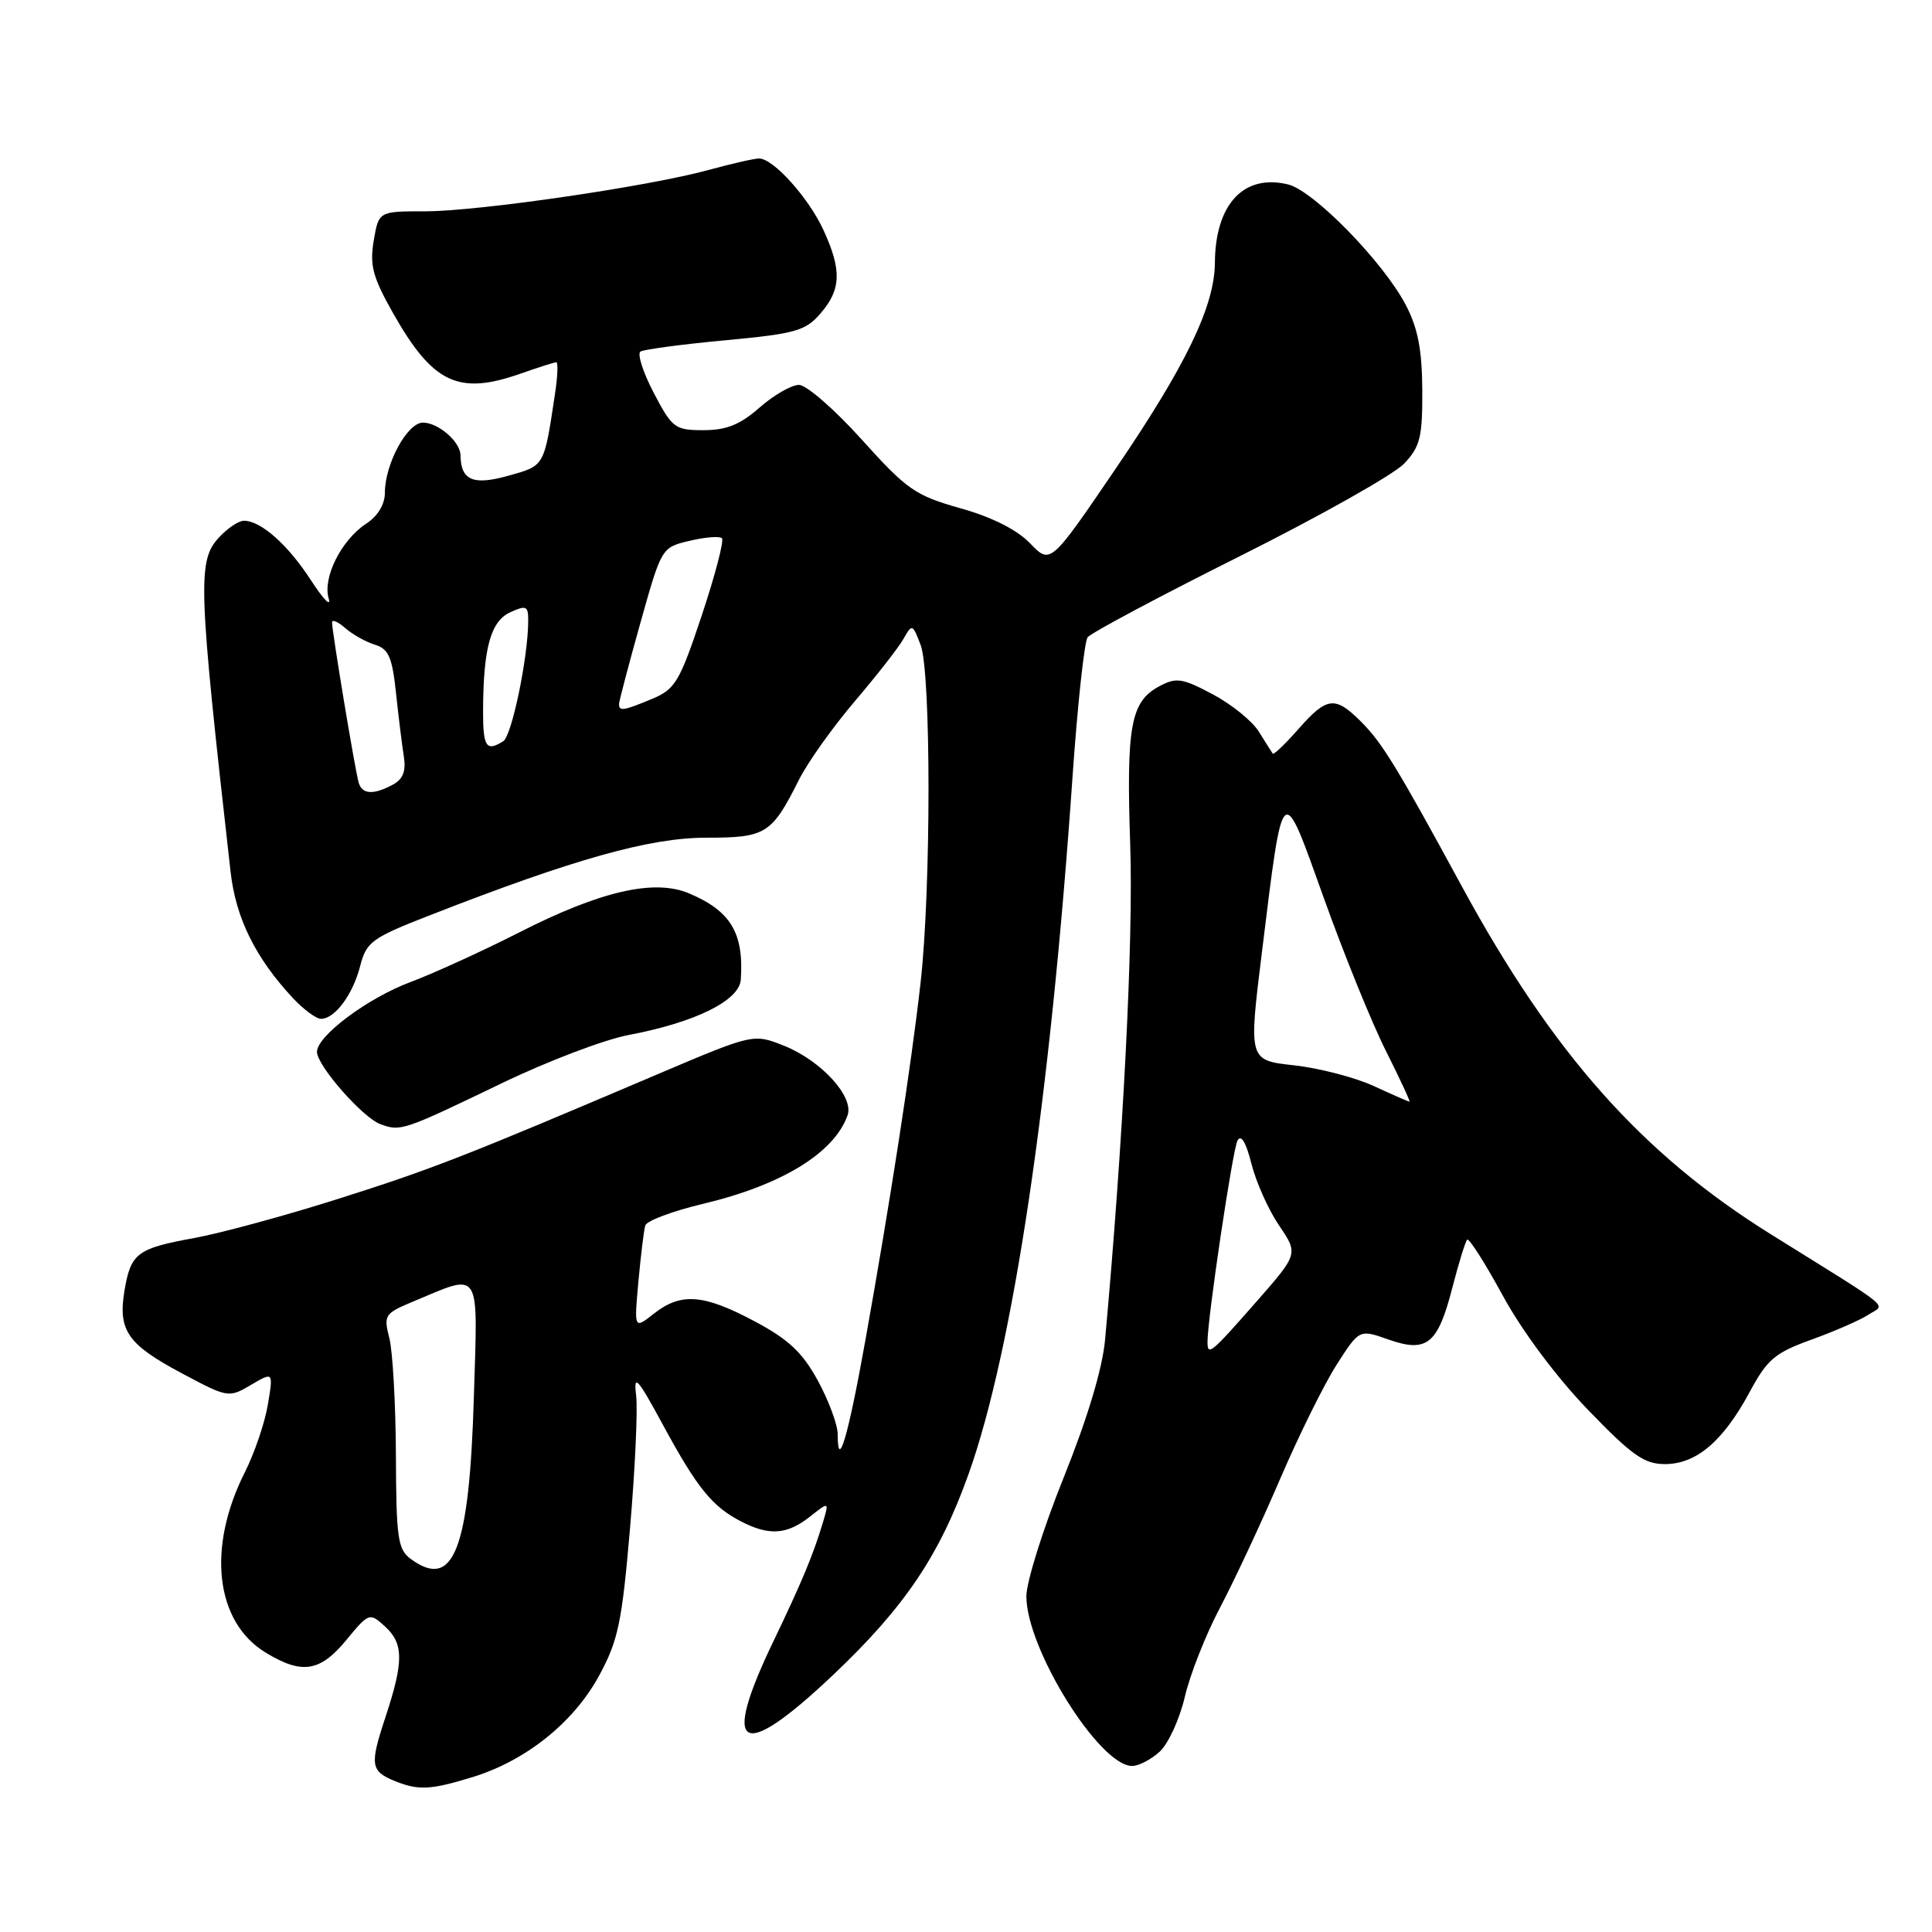 <?xml version="1.0" encoding="UTF-8" standalone="no"?>
<!DOCTYPE svg PUBLIC "-//W3C//DTD SVG 1.1//EN" "http://www.w3.org/Graphics/SVG/1.1/DTD/svg11.dtd" >
<svg xmlns="http://www.w3.org/2000/svg" xmlns:xlink="http://www.w3.org/1999/xlink" version="1.1" viewBox="0 0 256 256">
 <g >
 <path fill="currentColor"
d=" M 62.57 235.49 C 69.65 233.33 76.01 228.25 79.38 222.04 C 81.91 217.39 82.41 215.00 83.48 202.52 C 84.15 194.70 84.52 186.77 84.29 184.90 C 83.94 181.98 84.44 182.53 87.86 188.83 C 92.38 197.17 94.36 199.62 98.20 201.60 C 101.91 203.52 104.28 203.36 107.30 200.98 C 109.87 198.95 109.87 198.95 109.04 201.73 C 107.76 206.01 106.25 209.63 102.50 217.44 C 95.46 232.07 98.09 233.57 110.37 221.96 C 119.87 212.96 124.48 206.12 128.33 195.35 C 134.22 178.86 139.17 145.67 142.11 103.00 C 142.78 93.38 143.68 85.02 144.12 84.44 C 144.57 83.86 153.64 79.02 164.28 73.70 C 174.93 68.37 184.73 62.85 186.07 61.42 C 188.19 59.17 188.49 57.91 188.46 51.67 C 188.43 46.32 187.87 43.46 186.27 40.40 C 183.27 34.69 174.07 25.27 170.68 24.44 C 164.81 23.00 161.03 27.05 160.98 34.82 C 160.94 40.56 157.15 48.42 147.80 62.15 C 139.19 74.80 139.19 74.80 136.50 72.00 C 134.77 70.20 131.47 68.53 127.27 67.35 C 121.27 65.66 120.17 64.89 114.19 58.25 C 110.60 54.26 106.85 51.00 105.87 51.00 C 104.88 51.00 102.53 52.35 100.65 54.00 C 98.07 56.27 96.26 57.00 93.22 57.00 C 89.43 57.00 89.07 56.73 86.62 52.05 C 85.20 49.33 84.41 46.87 84.87 46.58 C 85.33 46.30 90.38 45.62 96.10 45.09 C 105.46 44.21 106.73 43.85 108.75 41.50 C 111.46 38.35 111.55 35.79 109.12 30.50 C 107.16 26.22 102.47 21.00 100.58 21.00 C 99.95 21.00 96.98 21.68 93.97 22.50 C 85.95 24.71 63.45 27.99 56.34 28.00 C 50.18 28.00 50.18 28.00 49.52 31.89 C 48.97 35.13 49.39 36.72 52.03 41.40 C 57.34 50.81 60.72 52.42 69.00 49.50 C 71.34 48.68 73.46 48.00 73.71 48.00 C 73.97 48.00 73.89 49.91 73.53 52.25 C 72.08 61.89 72.19 61.69 67.35 63.04 C 62.69 64.35 61.06 63.65 61.02 60.32 C 60.99 58.53 58.08 56.00 56.04 56.00 C 53.97 56.00 51.00 61.47 51.00 65.29 C 51.00 66.83 50.06 68.39 48.52 69.39 C 45.23 71.55 42.73 76.53 43.55 79.30 C 43.90 80.51 42.85 79.42 41.20 76.88 C 38.16 72.19 34.57 69.00 32.32 69.00 C 31.64 69.00 30.16 69.98 29.04 71.19 C 26.14 74.30 26.25 77.41 30.55 115.50 C 31.24 121.64 33.84 126.92 38.81 132.25 C 40.22 133.76 41.90 135.00 42.53 135.00 C 44.37 135.00 46.75 131.80 47.72 128.02 C 48.55 124.79 49.23 124.29 57.06 121.24 C 76.02 113.83 86.11 111.00 93.55 111.00 C 101.50 111.00 102.24 110.54 105.87 103.32 C 107.02 101.02 110.34 96.36 113.23 92.96 C 116.13 89.56 119.04 85.84 119.70 84.68 C 120.86 82.63 120.92 82.65 121.99 85.47 C 123.38 89.13 123.38 117.84 121.98 130.22 C 120.74 141.25 117.92 159.46 114.63 177.80 C 112.36 190.45 111.00 195.03 111.00 190.05 C 111.00 188.80 109.82 185.61 108.38 182.96 C 106.33 179.20 104.51 177.49 99.99 175.08 C 93.22 171.47 90.23 171.24 86.64 174.07 C 84.02 176.13 84.02 176.13 84.59 169.82 C 84.91 166.34 85.32 162.99 85.50 162.38 C 85.69 161.76 89.14 160.47 93.17 159.51 C 103.59 157.03 110.54 152.77 112.31 147.78 C 113.18 145.32 108.82 140.55 103.92 138.58 C 99.83 136.95 99.83 136.95 87.16 142.33 C 61.40 153.30 57.23 154.92 44.77 158.87 C 37.77 161.09 29.22 163.41 25.77 164.04 C 18.17 165.42 17.34 166.04 16.50 170.98 C 15.61 176.28 16.88 178.13 24.08 181.96 C 30.20 185.23 30.32 185.24 33.25 183.51 C 36.22 181.76 36.22 181.76 35.49 186.13 C 35.09 188.53 33.71 192.58 32.43 195.11 C 27.40 205.10 28.53 214.91 35.19 218.97 C 40.00 221.91 42.41 221.54 45.89 217.31 C 48.87 213.70 48.97 213.66 50.97 215.47 C 53.50 217.76 53.52 220.12 51.07 227.55 C 48.97 233.89 49.10 234.69 52.35 236.01 C 55.46 237.26 57.05 237.18 62.57 235.49 Z  M 153.70 232.07 C 154.83 231.01 156.32 227.75 157.00 224.82 C 157.68 221.89 159.78 216.57 161.67 213.00 C 163.55 209.43 167.13 201.78 169.61 196.00 C 172.09 190.22 175.47 183.39 177.12 180.82 C 180.12 176.13 180.12 176.13 183.97 177.49 C 189.08 179.29 190.52 178.12 192.45 170.60 C 193.29 167.35 194.17 164.50 194.41 164.26 C 194.65 164.02 196.77 167.35 199.12 171.66 C 201.65 176.32 206.21 182.44 210.36 186.75 C 216.24 192.85 217.86 194.00 220.61 194.00 C 224.76 194.00 228.31 190.99 231.81 184.50 C 234.17 180.11 235.17 179.26 240.05 177.50 C 243.10 176.40 246.48 174.92 247.55 174.22 C 249.84 172.71 251.33 173.95 234.65 163.55 C 217.57 152.91 205.76 139.62 193.73 117.50 C 185.13 101.67 183.13 98.40 180.34 95.62 C 176.90 92.18 175.82 92.31 172.04 96.61 C 170.30 98.59 168.77 100.05 168.64 99.86 C 168.50 99.66 167.68 98.35 166.80 96.94 C 165.93 95.54 163.17 93.31 160.68 91.99 C 156.65 89.85 155.87 89.73 153.62 90.93 C 149.81 92.97 149.23 96.17 149.76 112.01 C 150.19 124.50 148.83 151.17 146.43 177.50 C 146.08 181.35 144.11 187.90 140.94 195.79 C 138.22 202.54 136.00 209.62 136.00 211.52 C 136.00 218.46 145.68 234.00 150.01 234.00 C 150.90 234.00 152.56 233.13 153.70 232.07 Z  M 66.50 143.53 C 72.55 140.61 80.11 137.74 83.31 137.14 C 92.10 135.48 97.97 132.59 98.16 129.81 C 98.58 123.64 96.83 120.71 91.31 118.38 C 86.71 116.43 79.59 118.06 68.86 123.52 C 63.98 126.00 57.48 128.97 54.41 130.12 C 48.73 132.24 42.00 137.26 42.00 139.38 C 42.00 141.19 48.04 148.08 50.39 148.95 C 53.08 149.95 53.36 149.86 66.50 143.53 Z  M 54.44 206.58 C 52.71 205.31 52.50 203.85 52.46 192.83 C 52.43 186.05 52.04 179.06 51.59 177.31 C 50.82 174.29 50.97 174.04 54.58 172.53 C 63.88 168.65 63.31 167.78 62.79 185.11 C 62.19 205.38 60.11 210.73 54.44 206.58 Z  M 47.54 103.75 C 47.10 102.38 44.00 83.73 44.00 82.47 C 44.00 82.04 44.79 82.38 45.75 83.23 C 46.71 84.07 48.48 85.06 49.68 85.43 C 51.49 85.98 51.97 87.08 52.47 91.80 C 52.80 94.93 53.27 98.73 53.51 100.23 C 53.82 102.19 53.40 103.25 52.04 103.98 C 49.49 105.34 48.02 105.27 47.54 103.75 Z  M 64.01 94.25 C 64.03 85.89 65.01 82.32 67.61 81.13 C 69.74 80.16 70.00 80.28 69.99 82.27 C 69.98 87.08 67.82 97.49 66.69 98.21 C 64.44 99.64 64.00 98.99 64.01 94.25 Z  M 82.03 93.25 C 82.05 92.84 83.32 88.01 84.86 82.52 C 87.66 72.54 87.66 72.54 91.38 71.66 C 93.43 71.17 95.36 71.02 95.66 71.32 C 95.96 71.63 94.76 76.22 92.99 81.54 C 90.05 90.35 89.47 91.32 86.42 92.60 C 82.58 94.20 81.99 94.29 82.03 93.25 Z  M 160.00 177.81 C 160.00 174.67 163.33 152.34 163.97 151.14 C 164.45 150.26 165.10 151.34 165.82 154.20 C 166.43 156.63 168.08 160.32 169.49 162.39 C 172.04 166.15 172.04 166.15 166.40 172.57 C 160.45 179.35 160.00 179.72 160.00 177.81 Z  M 182.00 143.89 C 179.53 142.76 174.79 141.53 171.47 141.16 C 165.44 140.50 165.44 140.50 167.21 126.18 C 170.06 103.09 169.80 103.32 175.43 119.04 C 178.08 126.44 181.77 135.54 183.64 139.25 C 185.50 142.96 186.91 145.99 186.76 145.98 C 186.62 145.97 184.47 145.03 182.00 143.89 Z "/>
</g>
</svg>
